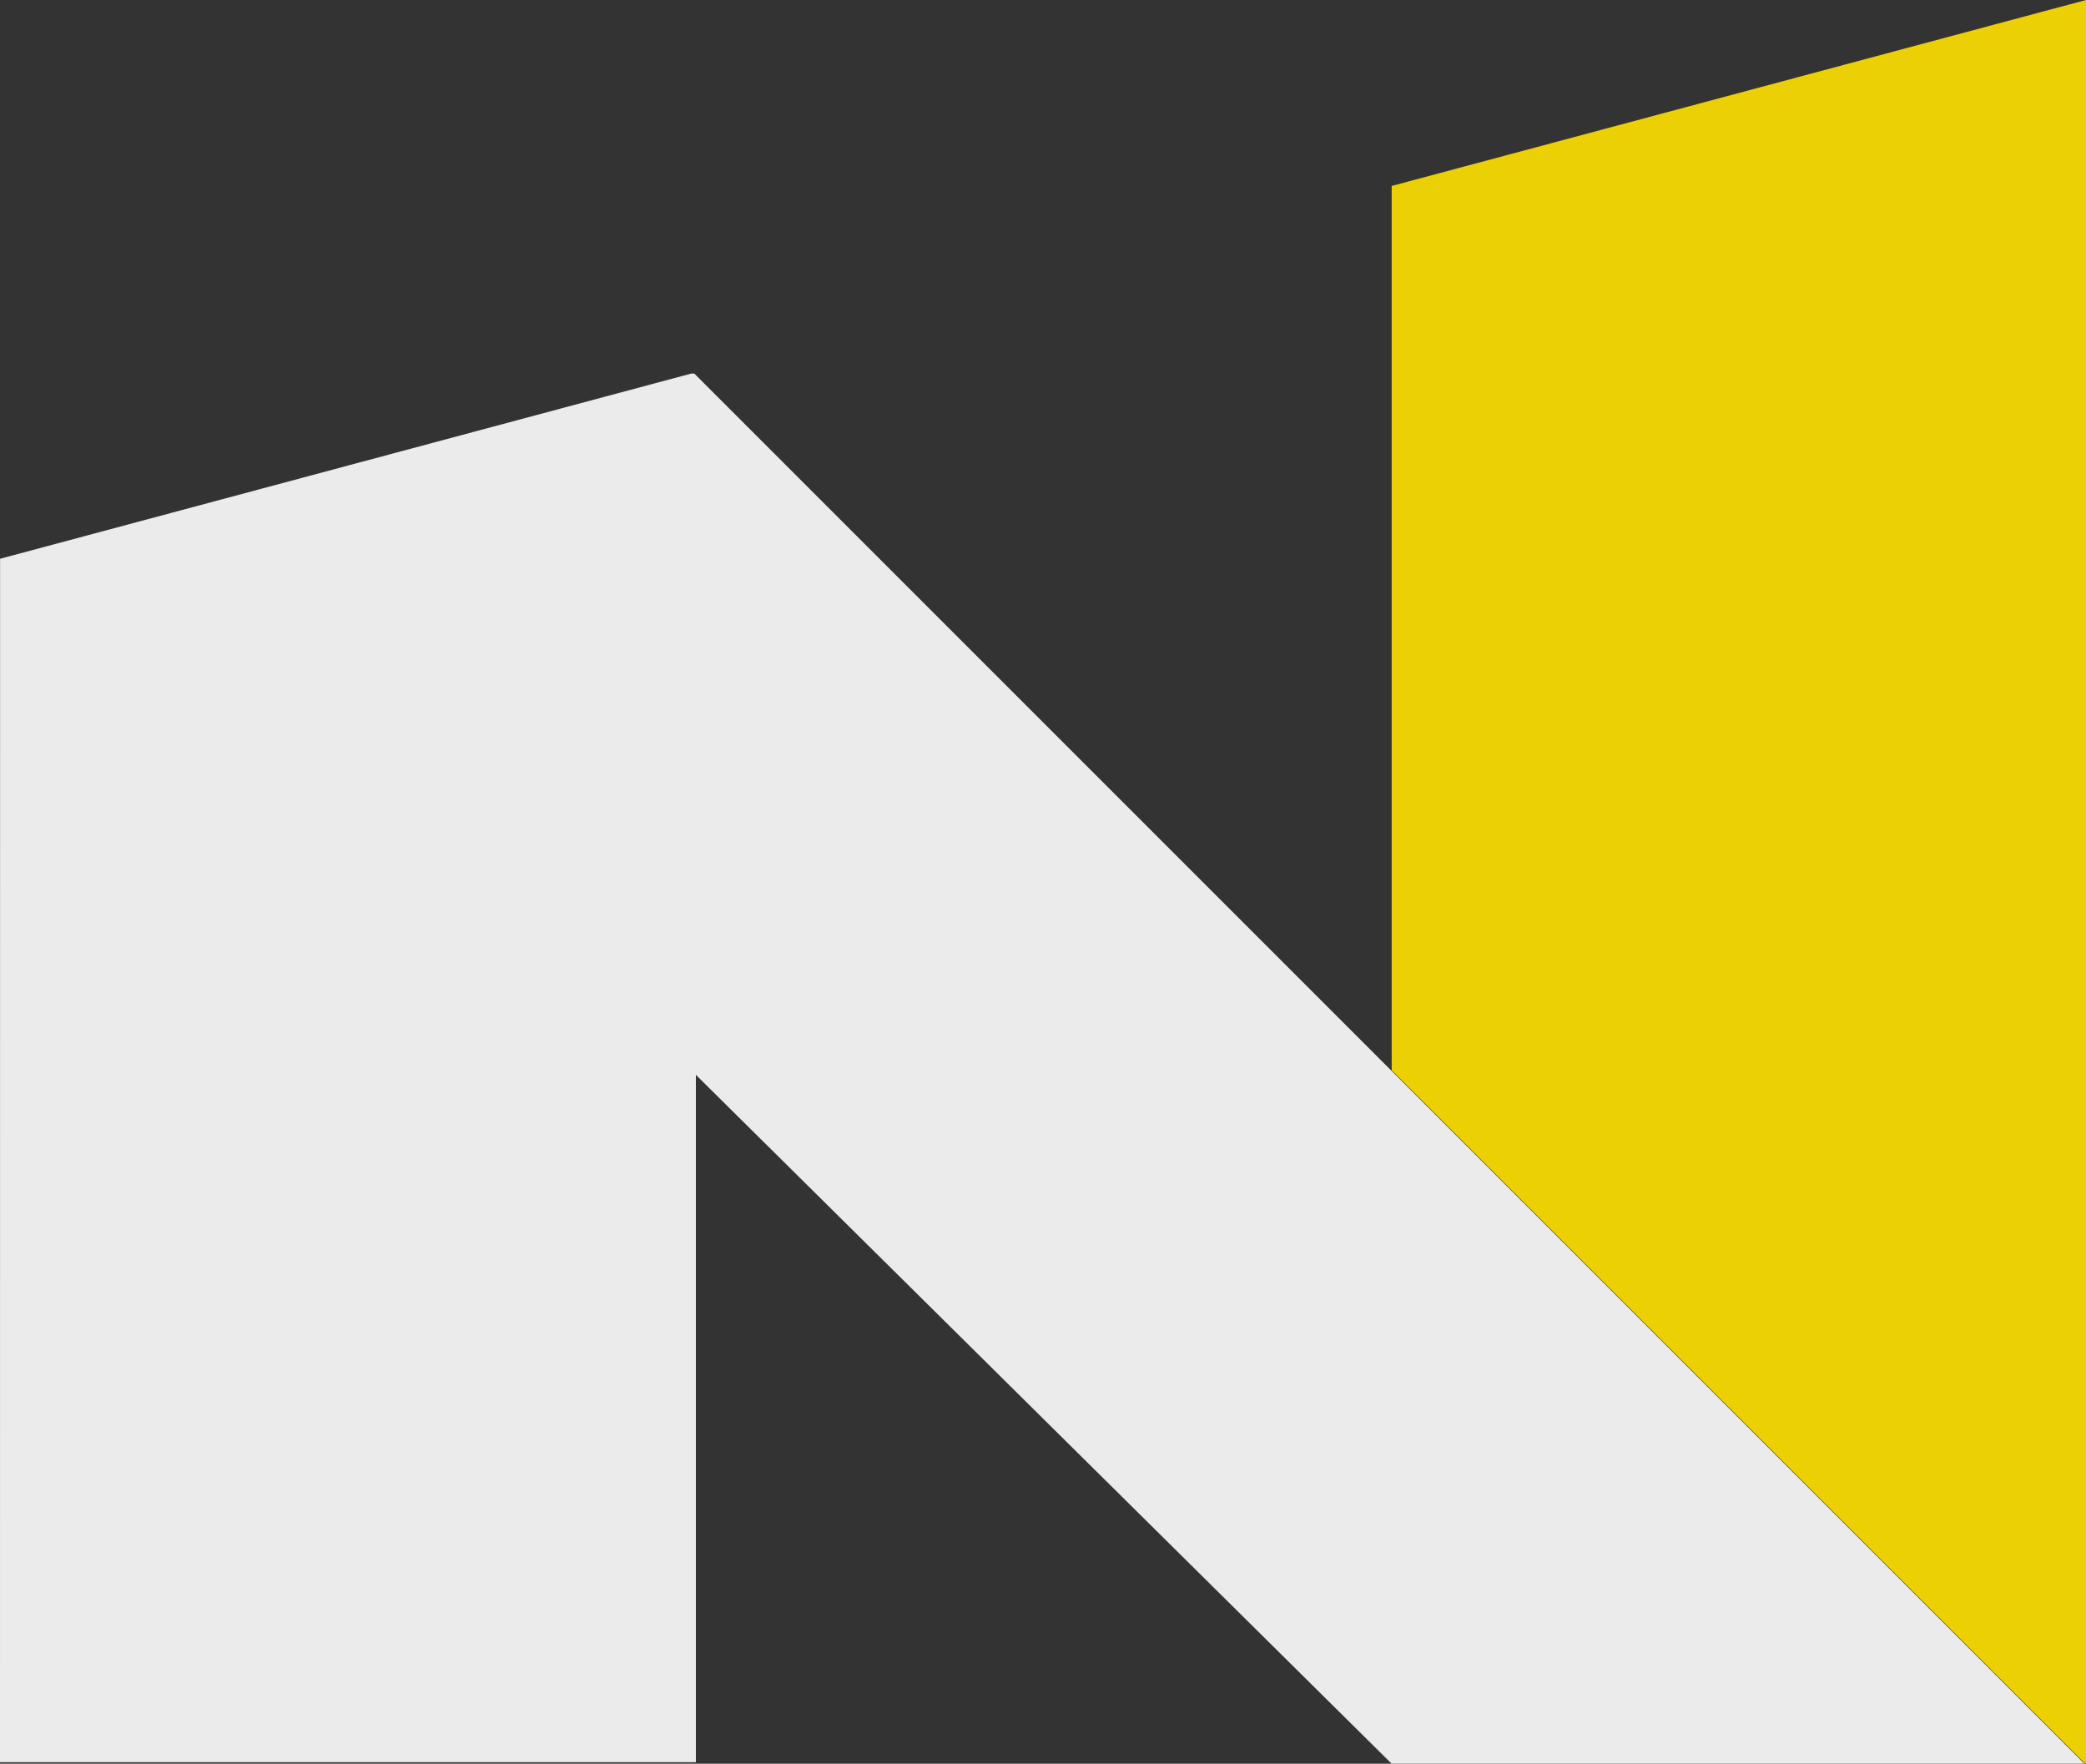 <svg xmlns="http://www.w3.org/2000/svg" width="25.219" height="21.322" viewBox="0 0 25.219 21.322">
  <rect x="0" y="0" width="25.219" height="21.322" fill="#333333" stroke="none"/>
  <g id="グループ_247" data-name="グループ 247" transform="translate(-1217.352 98)" opacity="0.9">
    <path id="パス_3" data-name="パス 3" d="M198.64,391.509V402.2l8.375,8.375h.019V389.261Z" transform="translate(1035.537 -487.261)" fill="#ffe100"/>
    <path id="パス_4" data-name="パス 4" d="M180.68,410.868h8.413v-8.31l8.413,8.329h8.375L189.074,394.08h-.037l-8.356,2.239Z" transform="translate(1036.672 -487.564)" fill="#fff"/>
  </g>
</svg>

